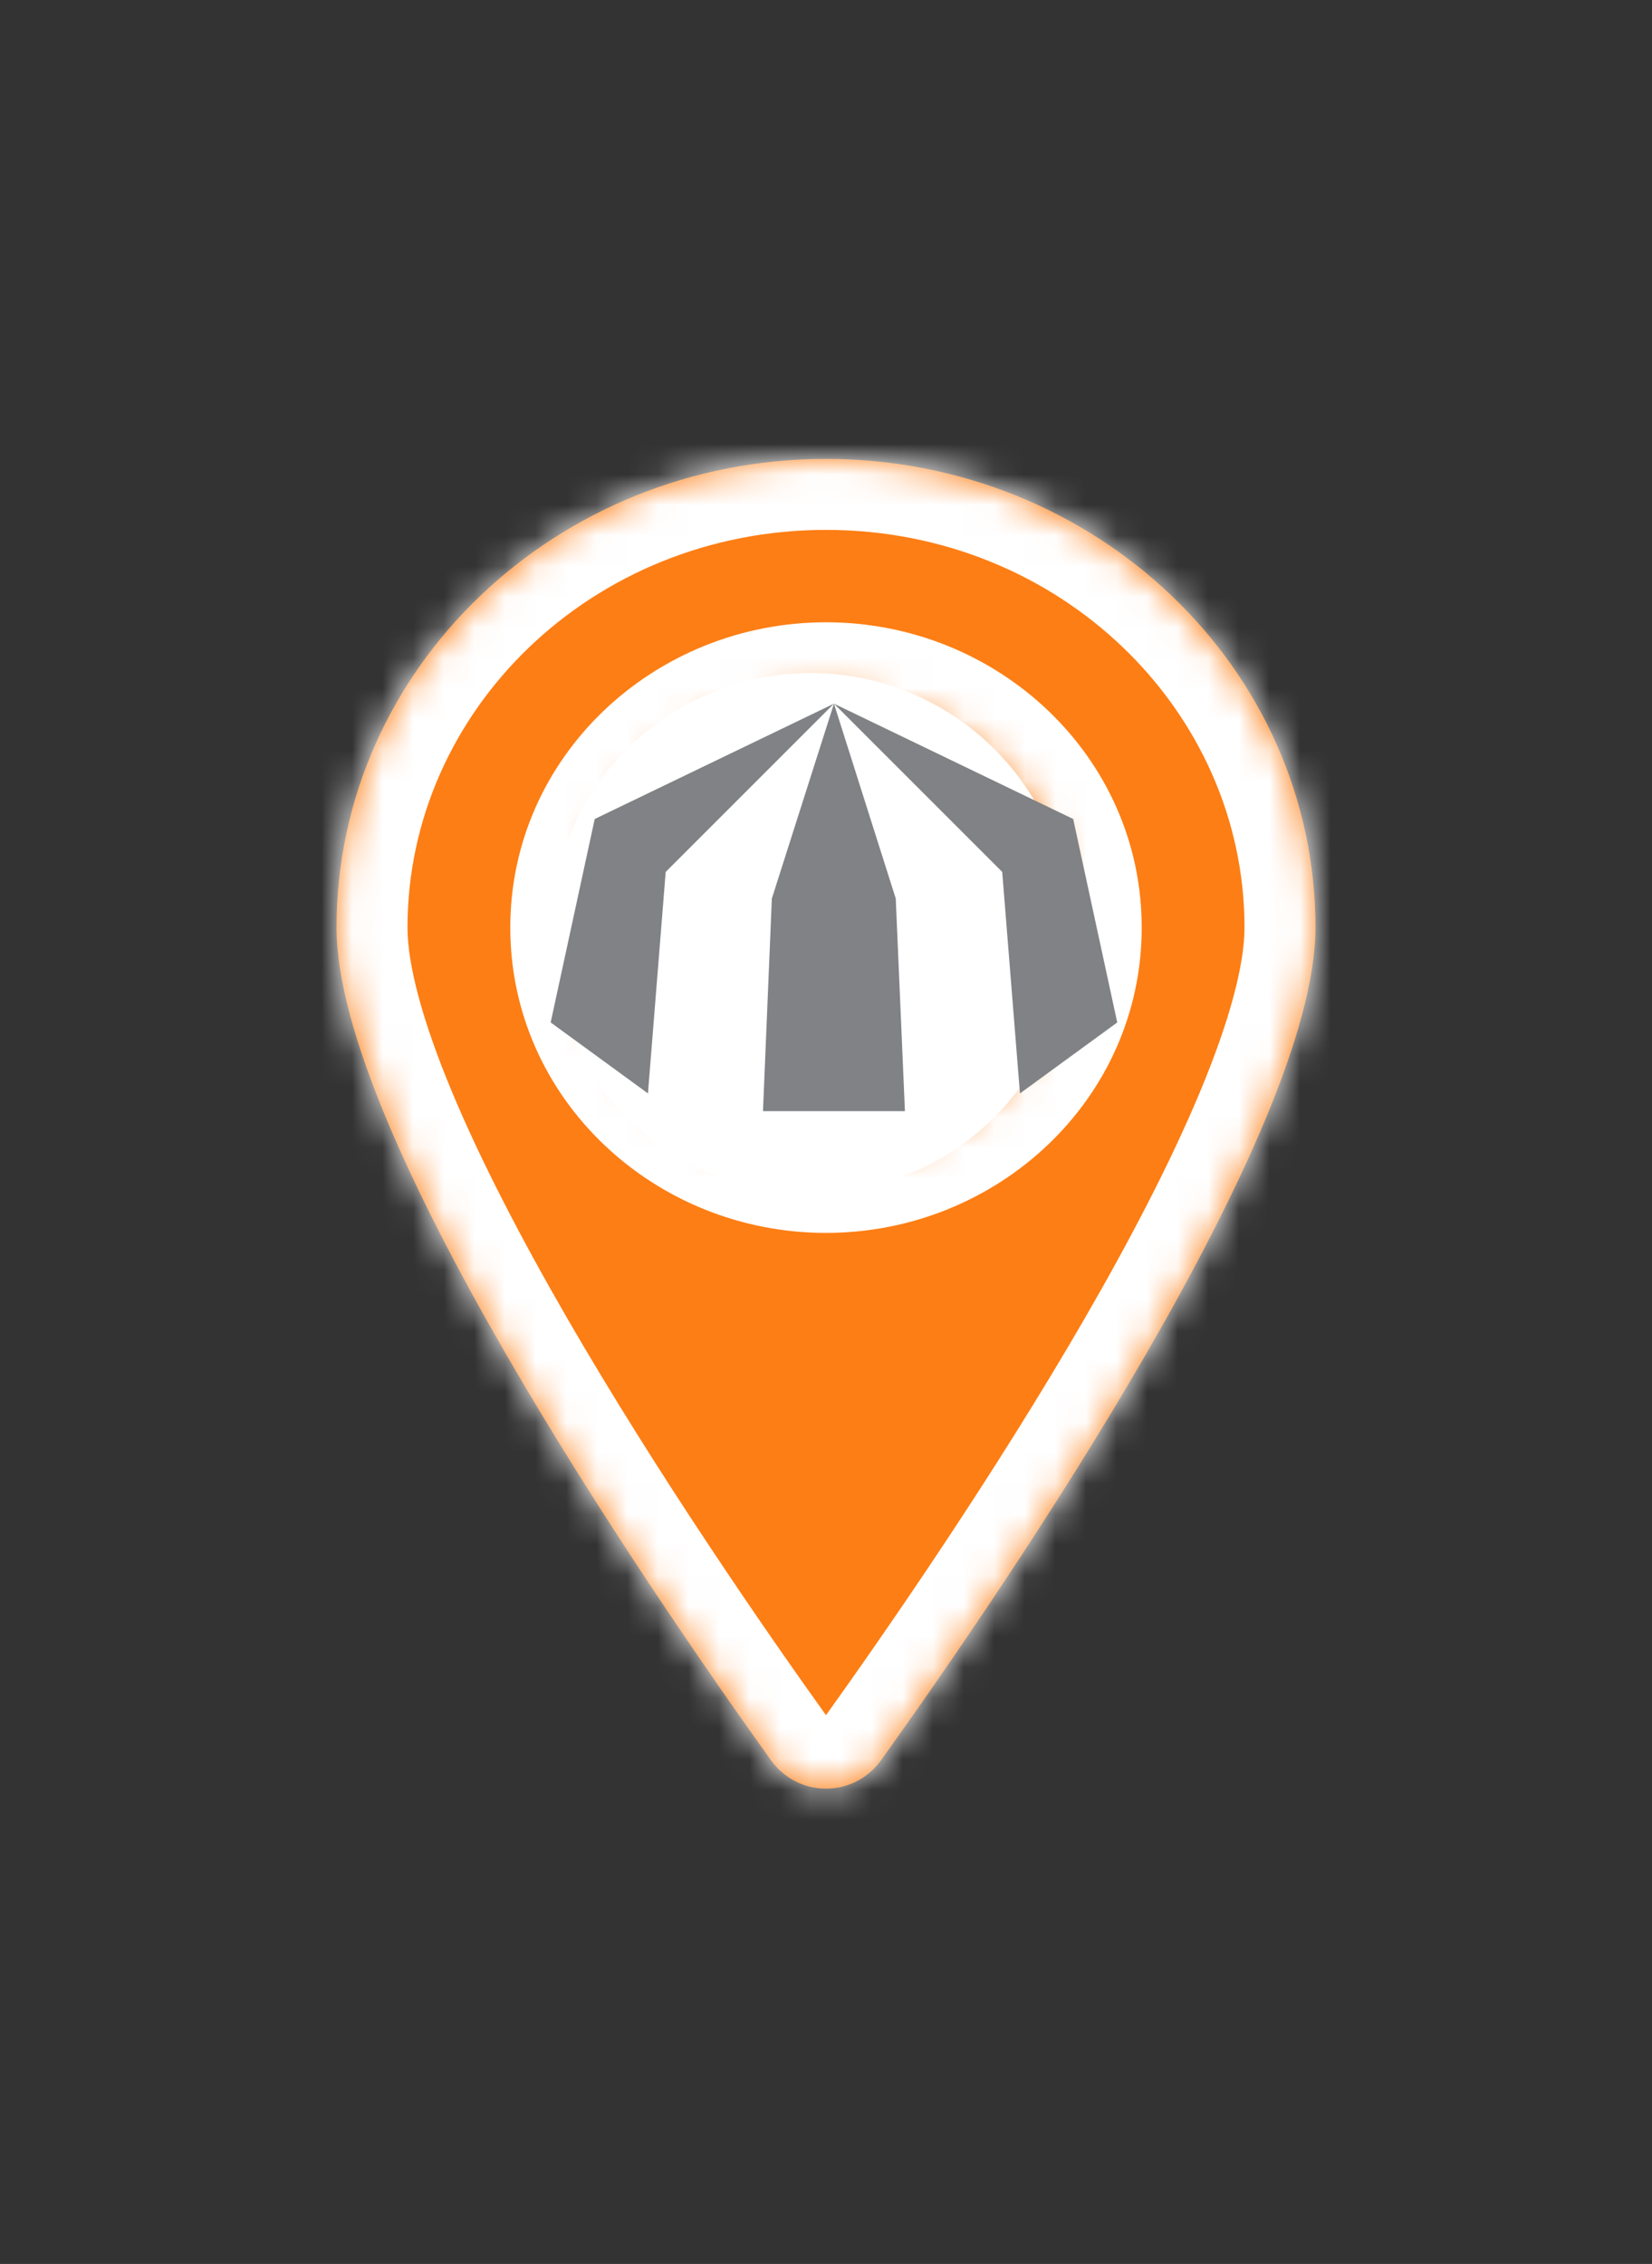 <svg width="54" height="74" viewBox="0 0 54 74" fill="none" xmlns="http://www.w3.org/2000/svg">
<rect x="0" y="0" width="54" height="74" fill="#333333" stroke="none"/>
<mask id="path-1-inside-1_257_590" fill="white">
<path fill-rule="evenodd" clip-rule="evenodd" d="M28.808 57.524C32.995 51.678 43 37.009 43 30.319C43 21.859 35.837 15 27 15C18.163 15 11 21.859 11 30.319C11 37.009 21.005 51.678 25.192 57.524C26.089 58.777 27.911 58.777 28.808 57.524ZM27 37.979C31.418 37.979 35 34.549 35 30.319C35 26.089 31.418 22.66 27 22.66C22.582 22.66 19 26.089 19 30.319C19 34.549 22.582 37.979 27 37.979Z"/>
</mask>
<path fill-rule="evenodd" clip-rule="evenodd" d="M28.808 57.524C32.995 51.678 43 37.009 43 30.319C43 21.859 35.837 15 27 15C18.163 15 11 21.859 11 30.319C11 37.009 21.005 51.678 25.192 57.524C26.089 58.777 27.911 58.777 28.808 57.524ZM27 37.979C31.418 37.979 35 34.549 35 30.319C35 26.089 31.418 22.66 27 22.66C22.582 22.66 19 26.089 19 30.319C19 34.549 22.582 37.979 27 37.979Z" fill="#FD7E14"/>
<path d="M28.808 57.524L30.695 58.875L30.695 58.875L28.808 57.524ZM25.192 57.524L27.078 56.173L27.078 56.173L25.192 57.524ZM40.68 30.319C40.68 31.516 40.206 33.337 39.23 35.678C38.28 37.958 36.952 40.506 35.466 43.078C32.496 48.216 28.998 53.275 26.922 56.173L30.695 58.875C32.806 55.927 36.403 50.728 39.483 45.399C41.022 42.736 42.456 39.997 43.513 37.463C44.544 34.989 45.32 32.468 45.32 30.319H40.68ZM27 17.32C34.651 17.32 40.68 23.234 40.68 30.319H45.32C45.32 20.483 37.022 12.68 27 12.68V17.32ZM13.32 30.319C13.32 23.234 19.349 17.32 27 17.32V12.68C16.978 12.68 8.68 20.483 8.68 30.319H13.32ZM27.078 56.173C25.002 53.275 21.504 48.216 18.534 43.078C17.049 40.506 15.72 37.958 14.77 35.678C13.794 33.337 13.32 31.516 13.32 30.319H8.68C8.68 32.468 9.456 34.989 10.487 37.463C11.544 39.997 12.978 42.736 14.517 45.399C17.597 50.728 21.195 55.927 23.305 58.875L27.078 56.173ZM26.922 56.173C26.918 56.18 26.925 56.168 26.947 56.157C26.966 56.148 26.984 56.144 27 56.144C27.016 56.144 27.034 56.148 27.053 56.157C27.075 56.168 27.082 56.18 27.078 56.173L23.305 58.875C25.129 61.42 28.871 61.42 30.695 58.875L26.922 56.173ZM32.68 30.319C32.68 33.174 30.233 35.659 27 35.659V40.299C32.603 40.299 37.32 35.925 37.32 30.319H32.68ZM27 24.979C30.233 24.979 32.68 27.464 32.68 30.319H37.32C37.32 24.714 32.603 20.34 27 20.34V24.979ZM21.32 30.319C21.32 27.464 23.767 24.979 27 24.979V20.34C21.397 20.34 16.68 24.714 16.68 30.319H21.32ZM27 35.659C23.767 35.659 21.32 33.174 21.32 30.319H16.68C16.68 35.925 21.397 40.299 27 40.299V35.659Z" fill="white" mask="url(#path-1-inside-1_257_590)"/>
<circle cx="26.5" cy="30.5" r="8.5" fill="white"/>
<path d="M25.23 29.37L24.94 36.32H29.58L29.28 29.37L27.26 23L25.23 29.37ZM21.18 35.74L18 33.42L19.44 26.77L27.26 23L21.76 28.5L21.18 35.74V35.74ZM33.34 35.74L36.52 33.42L35.08 26.77L27.26 23L32.76 28.5L33.34 35.74V35.74Z" fill="#808285"/>
</svg>
